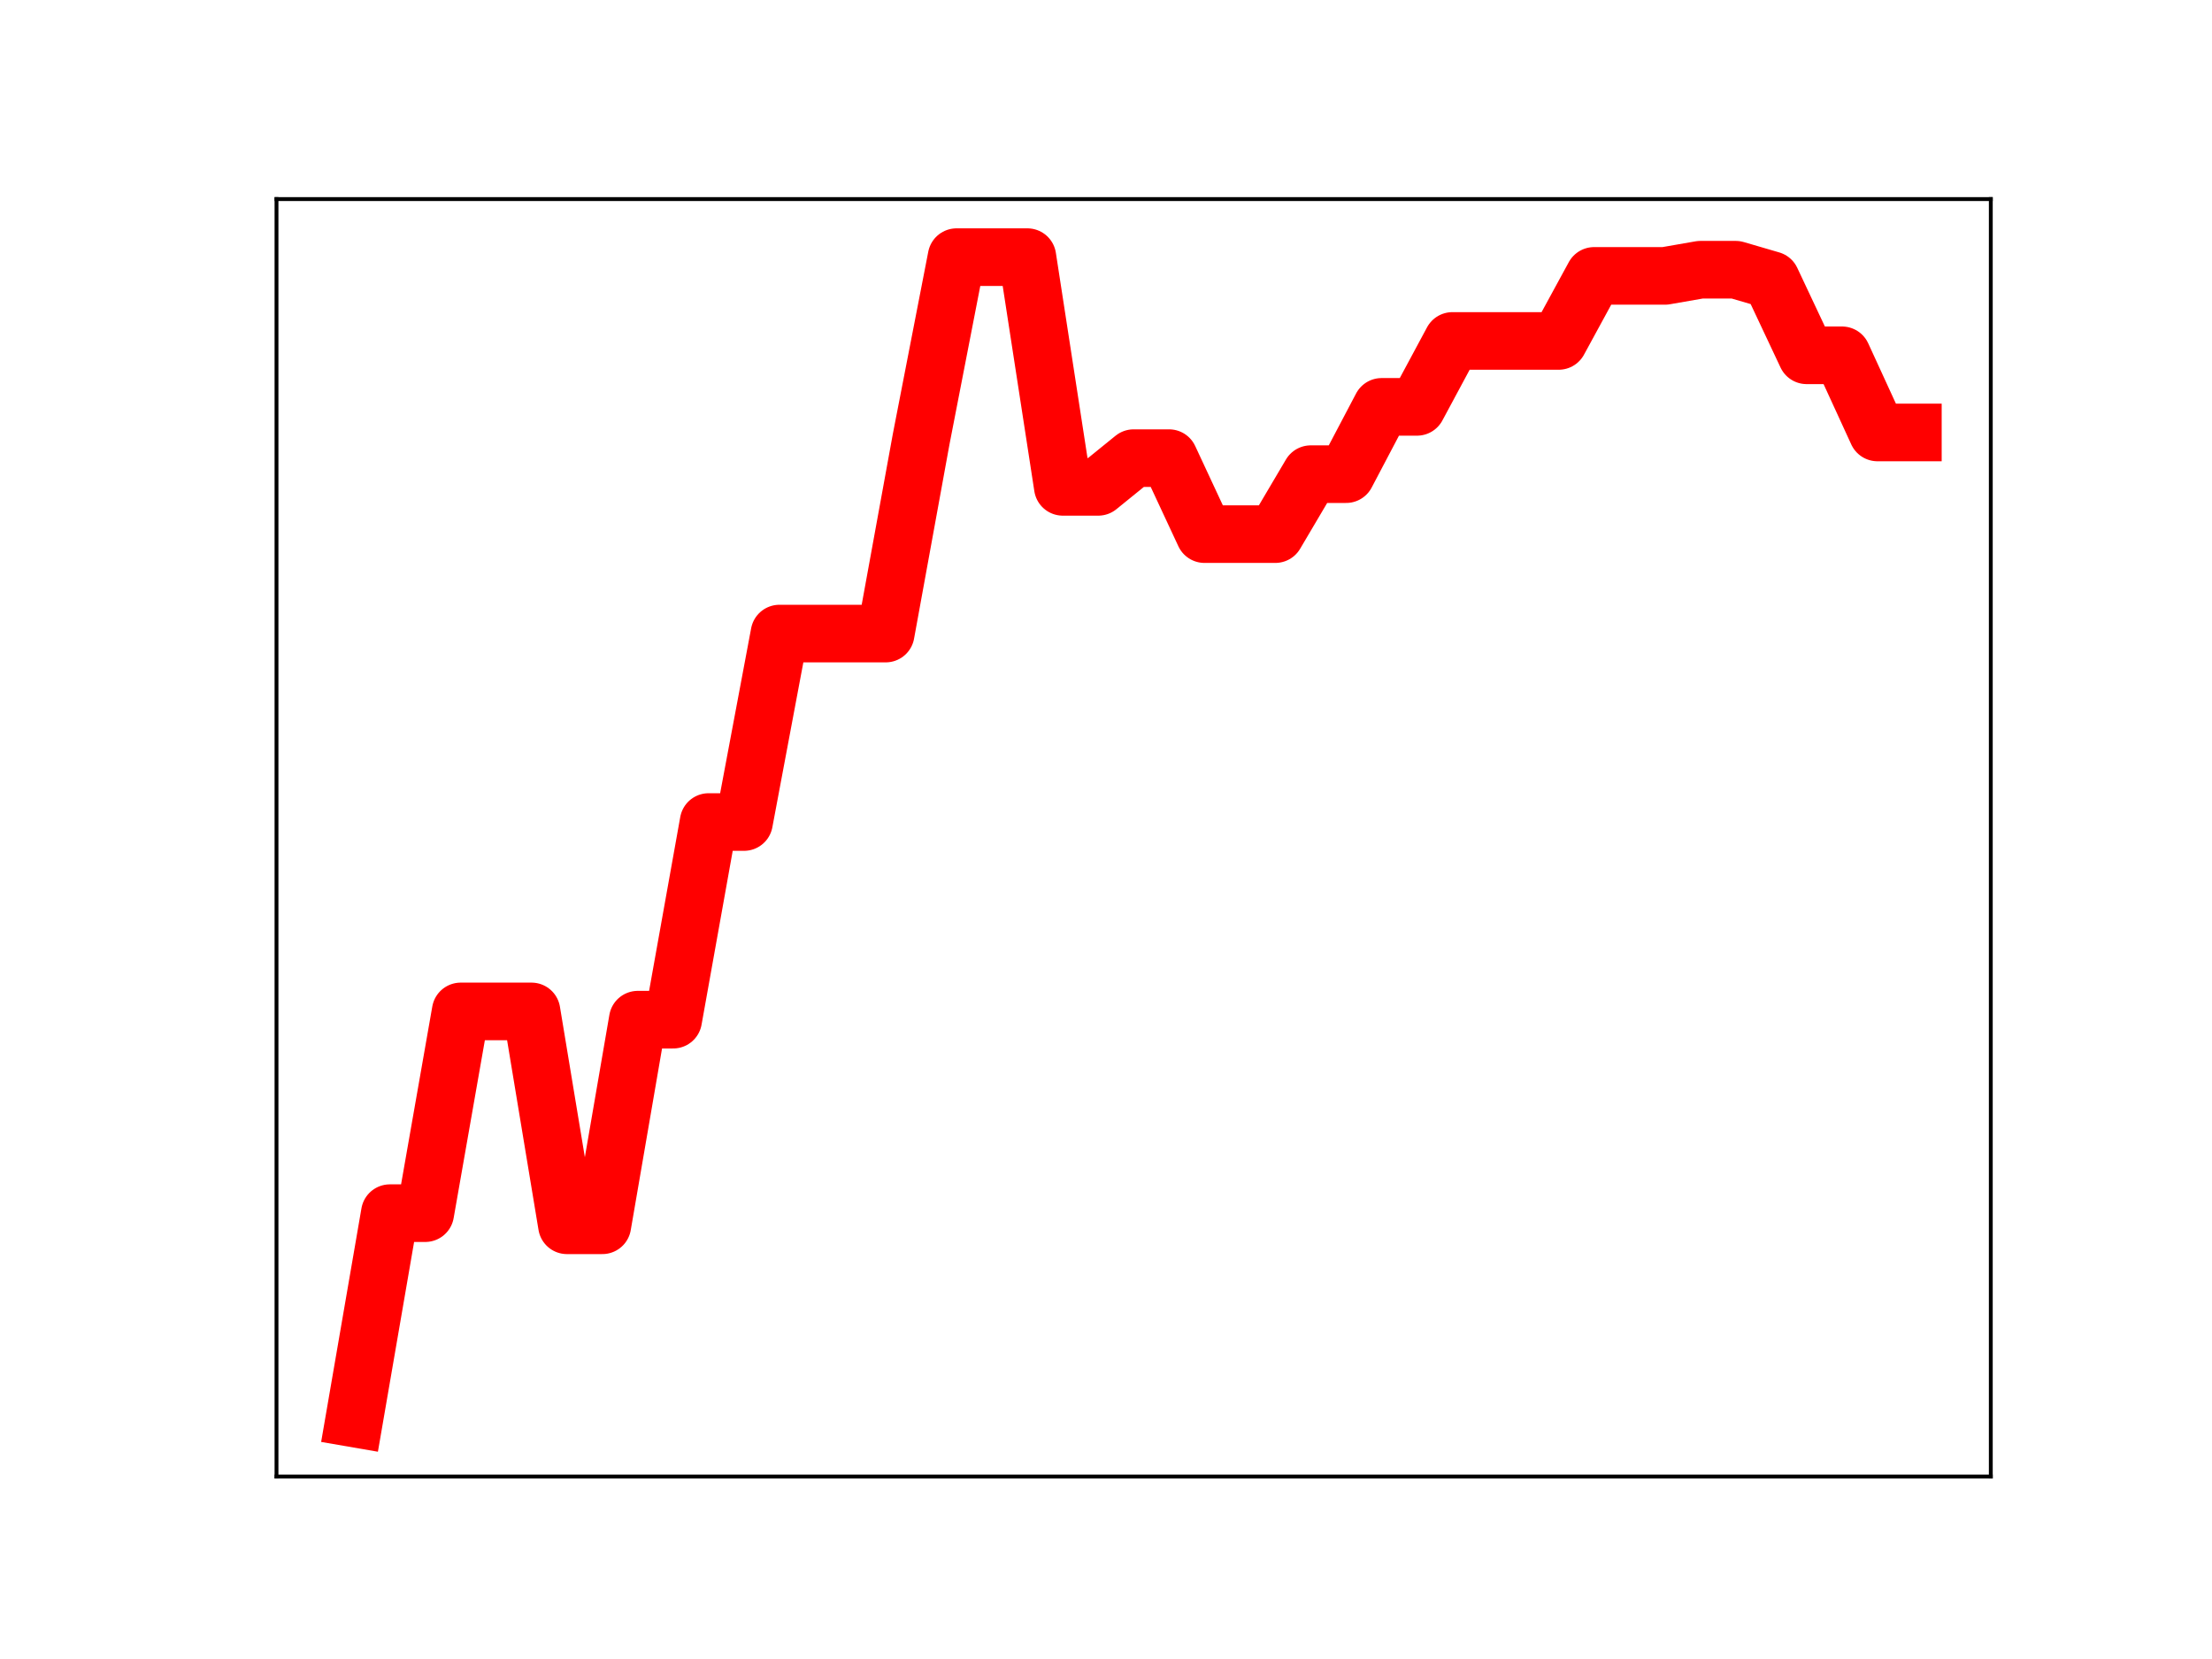 <?xml version="1.0" encoding="utf-8" standalone="no"?>
<!DOCTYPE svg PUBLIC "-//W3C//DTD SVG 1.1//EN"
  "http://www.w3.org/Graphics/SVG/1.1/DTD/svg11.dtd">
<!-- Created with matplotlib (https://matplotlib.org/) -->
<svg height="345.6pt" version="1.1" viewBox="0 0 460.8 345.6" width="460.8pt" xmlns="http://www.w3.org/2000/svg" xmlns:xlink="http://www.w3.org/1999/xlink">
 <defs>
  <style type="text/css">
*{stroke-linecap:butt;stroke-linejoin:round;}
  </style>
 </defs>
 <g id="figure_1">
  <g id="patch_1">
   <path d="M 0 345.6 
L 460.8 345.6 
L 460.8 0 
L 0 0 
z
" style="fill:#ffffff;"/>
  </g>
  <g id="axes_1">
   <g id="patch_2">
    <path d="M 57.6 307.584 
L 414.72 307.584 
L 414.72 41.472 
L 57.6 41.472 
z
" style="fill:#ffffff;"/>
   </g>
   <g id="line2d_1">
    <path clip-path="url(#pdd6c2eccef)" d="M 73.833 295.488 
L 81.211 252.723 
L 88.59 252.723 
L 95.968 210.697 
L 103.347 210.697 
L 110.725 210.697 
L 118.104 255.251 
L 125.482 255.251 
L 132.861 212.416 
L 140.239 212.416 
L 147.618 171.243 
L 154.996 171.243 
L 162.375 131.983 
L 169.753 131.983 
L 177.132 131.983 
L 184.51 131.983 
L 191.889 91.514 
L 199.267 53.568 
L 206.646 53.568 
L 214.024 53.568 
L 221.403 101.421 
L 228.781 101.421 
L 236.16 95.438 
L 243.539 95.438 
L 250.917 111.267 
L 258.296 111.267 
L 265.674 111.267 
L 273.053 98.775 
L 280.431 98.775 
L 287.81 84.758 
L 295.188 84.758 
L 302.567 71.024 
L 309.945 71.024 
L 317.324 71.024 
L 324.702 71.024 
L 332.081 57.473 
L 339.459 57.473 
L 346.838 57.473 
L 354.216 56.189 
L 361.595 56.189 
L 368.973 58.344 
L 376.352 74.016 
L 383.73 74.016 
L 391.109 90.09 
L 398.487 90.09 
" style="fill:none;stroke:#ff0000;stroke-linecap:square;stroke-width:12;"/>
    <defs>
     <path d="M 0 3 
C 0.796 3 1.559 2.684 2.121 2.121 
C 2.684 1.559 3 0.796 3 0 
C 3 -0.796 2.684 -1.559 2.121 -2.121 
C 1.559 -2.684 0.796 -3 0 -3 
C -0.796 -3 -1.559 -2.684 -2.121 -2.121 
C -2.684 -1.559 -3 -0.796 -3 0 
C -3 0.796 -2.684 1.559 -2.121 2.121 
C -1.559 2.684 -0.796 3 0 3 
z
" id="m6c4e30df34" style="stroke:#ff0000;"/>
    </defs>
    <g clip-path="url(#pdd6c2eccef)">
     <use style="fill:#ff0000;stroke:#ff0000;" x="73.833" xlink:href="#m6c4e30df34" y="295.488"/>
     <use style="fill:#ff0000;stroke:#ff0000;" x="81.211" xlink:href="#m6c4e30df34" y="252.723"/>
     <use style="fill:#ff0000;stroke:#ff0000;" x="88.59" xlink:href="#m6c4e30df34" y="252.723"/>
     <use style="fill:#ff0000;stroke:#ff0000;" x="95.968" xlink:href="#m6c4e30df34" y="210.697"/>
     <use style="fill:#ff0000;stroke:#ff0000;" x="103.347" xlink:href="#m6c4e30df34" y="210.697"/>
     <use style="fill:#ff0000;stroke:#ff0000;" x="110.725" xlink:href="#m6c4e30df34" y="210.697"/>
     <use style="fill:#ff0000;stroke:#ff0000;" x="118.104" xlink:href="#m6c4e30df34" y="255.251"/>
     <use style="fill:#ff0000;stroke:#ff0000;" x="125.482" xlink:href="#m6c4e30df34" y="255.251"/>
     <use style="fill:#ff0000;stroke:#ff0000;" x="132.861" xlink:href="#m6c4e30df34" y="212.416"/>
     <use style="fill:#ff0000;stroke:#ff0000;" x="140.239" xlink:href="#m6c4e30df34" y="212.416"/>
     <use style="fill:#ff0000;stroke:#ff0000;" x="147.618" xlink:href="#m6c4e30df34" y="171.243"/>
     <use style="fill:#ff0000;stroke:#ff0000;" x="154.996" xlink:href="#m6c4e30df34" y="171.243"/>
     <use style="fill:#ff0000;stroke:#ff0000;" x="162.375" xlink:href="#m6c4e30df34" y="131.983"/>
     <use style="fill:#ff0000;stroke:#ff0000;" x="169.753" xlink:href="#m6c4e30df34" y="131.983"/>
     <use style="fill:#ff0000;stroke:#ff0000;" x="177.132" xlink:href="#m6c4e30df34" y="131.983"/>
     <use style="fill:#ff0000;stroke:#ff0000;" x="184.51" xlink:href="#m6c4e30df34" y="131.983"/>
     <use style="fill:#ff0000;stroke:#ff0000;" x="191.889" xlink:href="#m6c4e30df34" y="91.514"/>
     <use style="fill:#ff0000;stroke:#ff0000;" x="199.267" xlink:href="#m6c4e30df34" y="53.568"/>
     <use style="fill:#ff0000;stroke:#ff0000;" x="206.646" xlink:href="#m6c4e30df34" y="53.568"/>
     <use style="fill:#ff0000;stroke:#ff0000;" x="214.024" xlink:href="#m6c4e30df34" y="53.568"/>
     <use style="fill:#ff0000;stroke:#ff0000;" x="221.403" xlink:href="#m6c4e30df34" y="101.421"/>
     <use style="fill:#ff0000;stroke:#ff0000;" x="228.781" xlink:href="#m6c4e30df34" y="101.421"/>
     <use style="fill:#ff0000;stroke:#ff0000;" x="236.16" xlink:href="#m6c4e30df34" y="95.438"/>
     <use style="fill:#ff0000;stroke:#ff0000;" x="243.539" xlink:href="#m6c4e30df34" y="95.438"/>
     <use style="fill:#ff0000;stroke:#ff0000;" x="250.917" xlink:href="#m6c4e30df34" y="111.267"/>
     <use style="fill:#ff0000;stroke:#ff0000;" x="258.296" xlink:href="#m6c4e30df34" y="111.267"/>
     <use style="fill:#ff0000;stroke:#ff0000;" x="265.674" xlink:href="#m6c4e30df34" y="111.267"/>
     <use style="fill:#ff0000;stroke:#ff0000;" x="273.053" xlink:href="#m6c4e30df34" y="98.775"/>
     <use style="fill:#ff0000;stroke:#ff0000;" x="280.431" xlink:href="#m6c4e30df34" y="98.775"/>
     <use style="fill:#ff0000;stroke:#ff0000;" x="287.81" xlink:href="#m6c4e30df34" y="84.758"/>
     <use style="fill:#ff0000;stroke:#ff0000;" x="295.188" xlink:href="#m6c4e30df34" y="84.758"/>
     <use style="fill:#ff0000;stroke:#ff0000;" x="302.567" xlink:href="#m6c4e30df34" y="71.024"/>
     <use style="fill:#ff0000;stroke:#ff0000;" x="309.945" xlink:href="#m6c4e30df34" y="71.024"/>
     <use style="fill:#ff0000;stroke:#ff0000;" x="317.324" xlink:href="#m6c4e30df34" y="71.024"/>
     <use style="fill:#ff0000;stroke:#ff0000;" x="324.702" xlink:href="#m6c4e30df34" y="71.024"/>
     <use style="fill:#ff0000;stroke:#ff0000;" x="332.081" xlink:href="#m6c4e30df34" y="57.473"/>
     <use style="fill:#ff0000;stroke:#ff0000;" x="339.459" xlink:href="#m6c4e30df34" y="57.473"/>
     <use style="fill:#ff0000;stroke:#ff0000;" x="346.838" xlink:href="#m6c4e30df34" y="57.473"/>
     <use style="fill:#ff0000;stroke:#ff0000;" x="354.216" xlink:href="#m6c4e30df34" y="56.189"/>
     <use style="fill:#ff0000;stroke:#ff0000;" x="361.595" xlink:href="#m6c4e30df34" y="56.189"/>
     <use style="fill:#ff0000;stroke:#ff0000;" x="368.973" xlink:href="#m6c4e30df34" y="58.344"/>
     <use style="fill:#ff0000;stroke:#ff0000;" x="376.352" xlink:href="#m6c4e30df34" y="74.016"/>
     <use style="fill:#ff0000;stroke:#ff0000;" x="383.73" xlink:href="#m6c4e30df34" y="74.016"/>
     <use style="fill:#ff0000;stroke:#ff0000;" x="391.109" xlink:href="#m6c4e30df34" y="90.09"/>
     <use style="fill:#ff0000;stroke:#ff0000;" x="398.487" xlink:href="#m6c4e30df34" y="90.09"/>
    </g>
   </g>
   <g id="patch_3">
    <path d="M 57.6 307.584 
L 57.6 41.472 
" style="fill:none;stroke:#000000;stroke-linecap:square;stroke-linejoin:miter;stroke-width:0.8;"/>
   </g>
   <g id="patch_4">
    <path d="M 414.72 307.584 
L 414.72 41.472 
" style="fill:none;stroke:#000000;stroke-linecap:square;stroke-linejoin:miter;stroke-width:0.8;"/>
   </g>
   <g id="patch_5">
    <path d="M 57.6 307.584 
L 414.72 307.584 
" style="fill:none;stroke:#000000;stroke-linecap:square;stroke-linejoin:miter;stroke-width:0.8;"/>
   </g>
   <g id="patch_6">
    <path d="M 57.6 41.472 
L 414.72 41.472 
" style="fill:none;stroke:#000000;stroke-linecap:square;stroke-linejoin:miter;stroke-width:0.8;"/>
   </g>
  </g>
 </g>
 <defs>
  <clipPath id="pdd6c2eccef">
   <rect height="266.112" width="357.12" x="57.6" y="41.472"/>
  </clipPath>
 </defs>
</svg>
